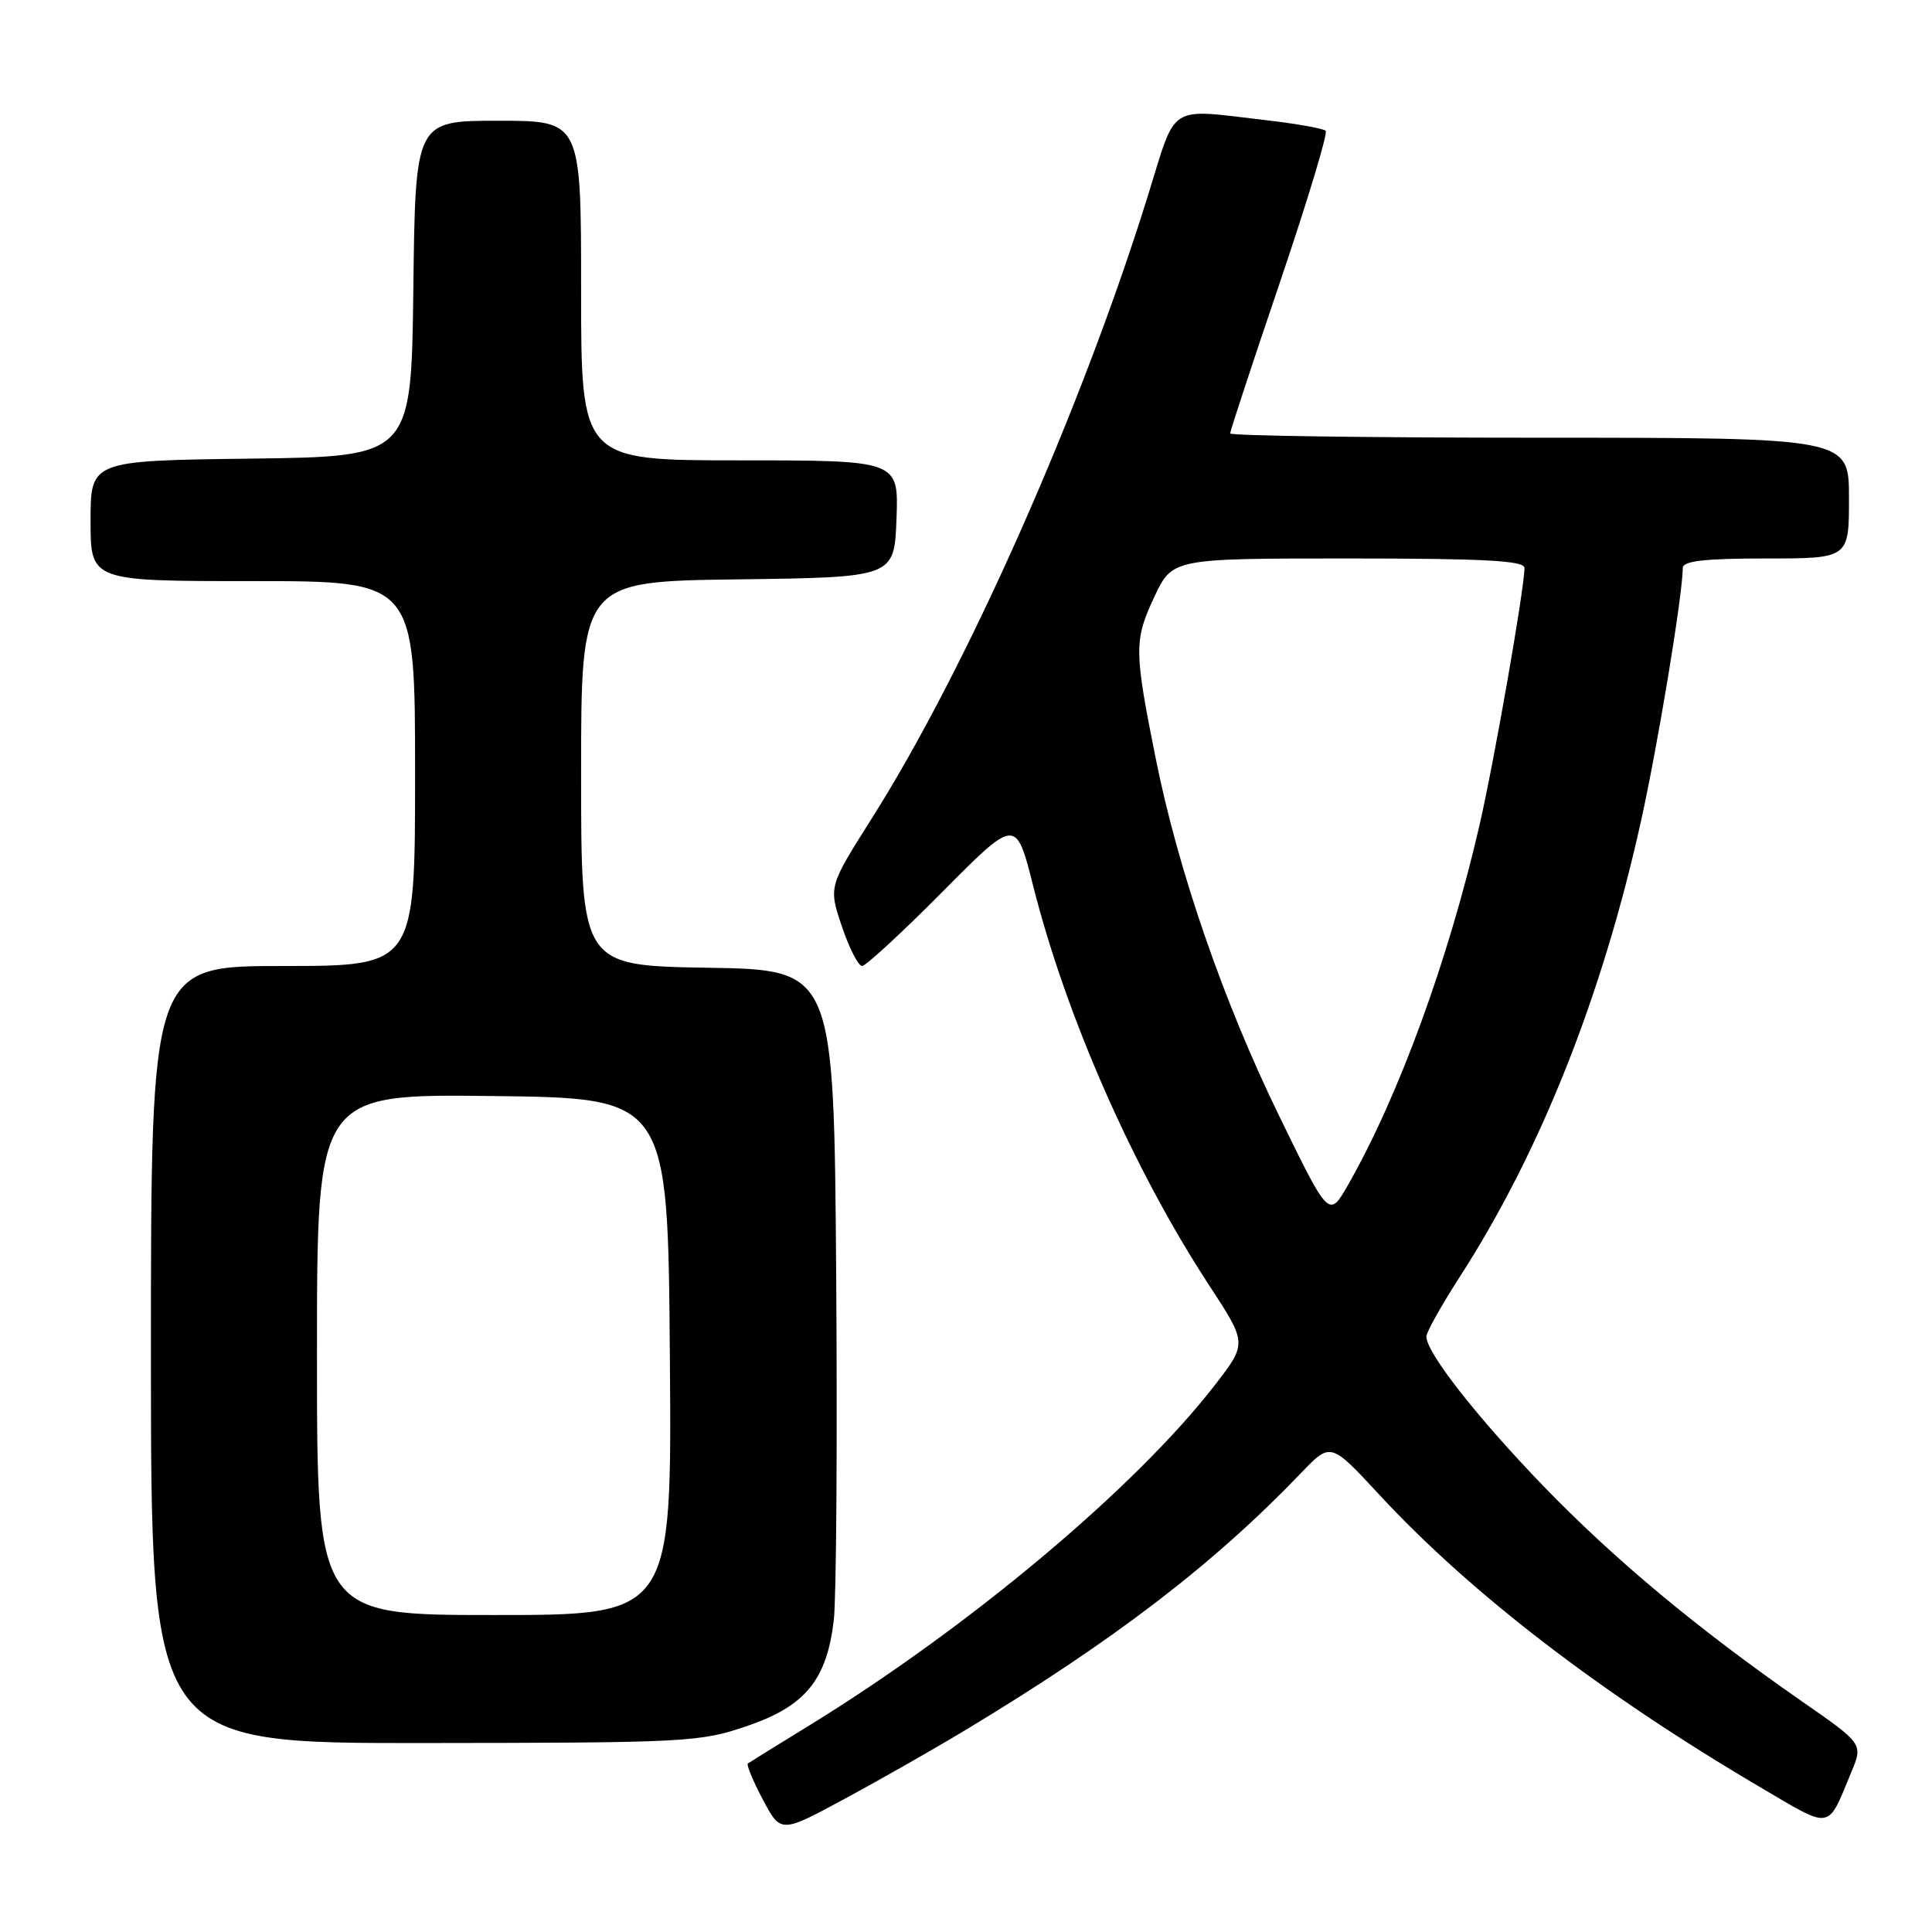 <?xml version="1.0" encoding="UTF-8" standalone="no"?>
<!DOCTYPE svg PUBLIC "-//W3C//DTD SVG 1.1//EN" "http://www.w3.org/Graphics/SVG/1.1/DTD/svg11.dtd" >
<svg xmlns="http://www.w3.org/2000/svg" xmlns:xlink="http://www.w3.org/1999/xlink" version="1.1" viewBox="0 0 256 256">
 <g >
 <path fill="currentColor"
d=" M 127.98 229.21 C 147.65 217.35 160.78 207.29 172.41 195.17 C 176.31 191.09 176.31 191.09 182.75 198.04 C 194.85 211.12 212.18 224.42 233.23 236.81 C 242.88 242.48 242.07 242.62 245.32 234.79 C 246.87 231.07 246.87 231.07 238.68 225.38 C 224.84 215.75 213.90 206.63 204.46 196.86 C 195.70 187.78 189.00 179.23 189.00 177.10 C 189.00 176.53 190.97 173.01 193.37 169.28 C 204.07 152.71 212.31 132.00 217.44 108.80 C 219.68 98.69 222.93 79.04 222.98 75.25 C 223.00 74.33 225.88 74.00 234.00 74.00 C 245.00 74.00 245.00 74.00 245.00 66.00 C 245.00 58.00 245.00 58.00 204.00 58.00 C 181.45 58.00 163.00 57.74 163.00 57.43 C 163.00 57.12 165.97 48.09 169.61 37.37 C 173.24 26.65 175.97 17.63 175.66 17.33 C 175.36 17.03 171.83 16.40 167.81 15.93 C 154.60 14.40 155.95 13.56 152.16 25.75 C 143.33 54.21 128.11 88.56 115.48 108.50 C 109.79 117.50 109.79 117.50 111.55 122.75 C 112.53 125.64 113.73 128.00 114.23 128.00 C 114.72 128.00 119.51 123.58 124.87 118.18 C 134.62 108.35 134.62 108.35 136.91 117.43 C 141.30 134.78 150.19 154.96 160.18 170.25 C 165.25 177.99 165.25 177.99 161.03 183.46 C 150.50 197.10 128.43 215.62 107.04 228.75 C 102.89 231.29 99.32 233.51 99.10 233.67 C 98.88 233.83 99.77 235.98 101.08 238.45 C 103.46 242.93 103.46 242.93 111.96 238.33 C 116.64 235.81 123.85 231.70 127.98 229.21 Z  M 98.98 228.71 C 106.70 226.08 109.55 222.61 110.48 214.70 C 110.82 211.84 110.96 191.28 110.80 169.00 C 110.50 128.50 110.50 128.50 93.75 128.23 C 77.00 127.95 77.00 127.95 77.00 102.50 C 77.00 77.04 77.00 77.04 97.75 76.77 C 118.50 76.50 118.50 76.50 118.79 68.75 C 119.08 61.00 119.08 61.00 98.04 61.00 C 77.00 61.00 77.00 61.00 77.00 38.50 C 77.00 16.00 77.00 16.00 66.02 16.00 C 55.04 16.00 55.04 16.00 54.77 38.25 C 54.50 60.50 54.50 60.50 33.25 60.77 C 12.00 61.04 12.00 61.04 12.00 69.02 C 12.00 77.00 12.00 77.00 33.50 77.00 C 55.00 77.00 55.00 77.00 55.00 102.50 C 55.00 128.00 55.00 128.00 37.50 128.00 C 20.00 128.00 20.00 128.00 20.00 179.50 C 20.00 231.00 20.00 231.00 56.25 230.96 C 91.00 230.93 92.77 230.84 98.98 228.71 Z  M 169.54 147.96 C 162.14 132.80 156.10 115.33 153.14 100.50 C 150.27 86.20 150.26 84.85 152.94 79.12 C 155.34 74.00 155.34 74.00 178.67 74.00 C 196.67 74.00 202.00 74.29 202.00 75.25 C 202.00 77.98 197.93 101.23 195.98 109.61 C 191.85 127.40 185.31 145.28 178.65 156.96 C 176.10 161.42 176.10 161.42 169.54 147.96 Z  M 42.00 179.48 C 42.00 144.96 42.00 144.96 65.25 145.23 C 88.50 145.50 88.50 145.50 88.76 179.75 C 89.03 214.00 89.03 214.00 65.51 214.00 C 42.00 214.00 42.00 214.00 42.00 179.48 Z "/>
</g>
</svg>